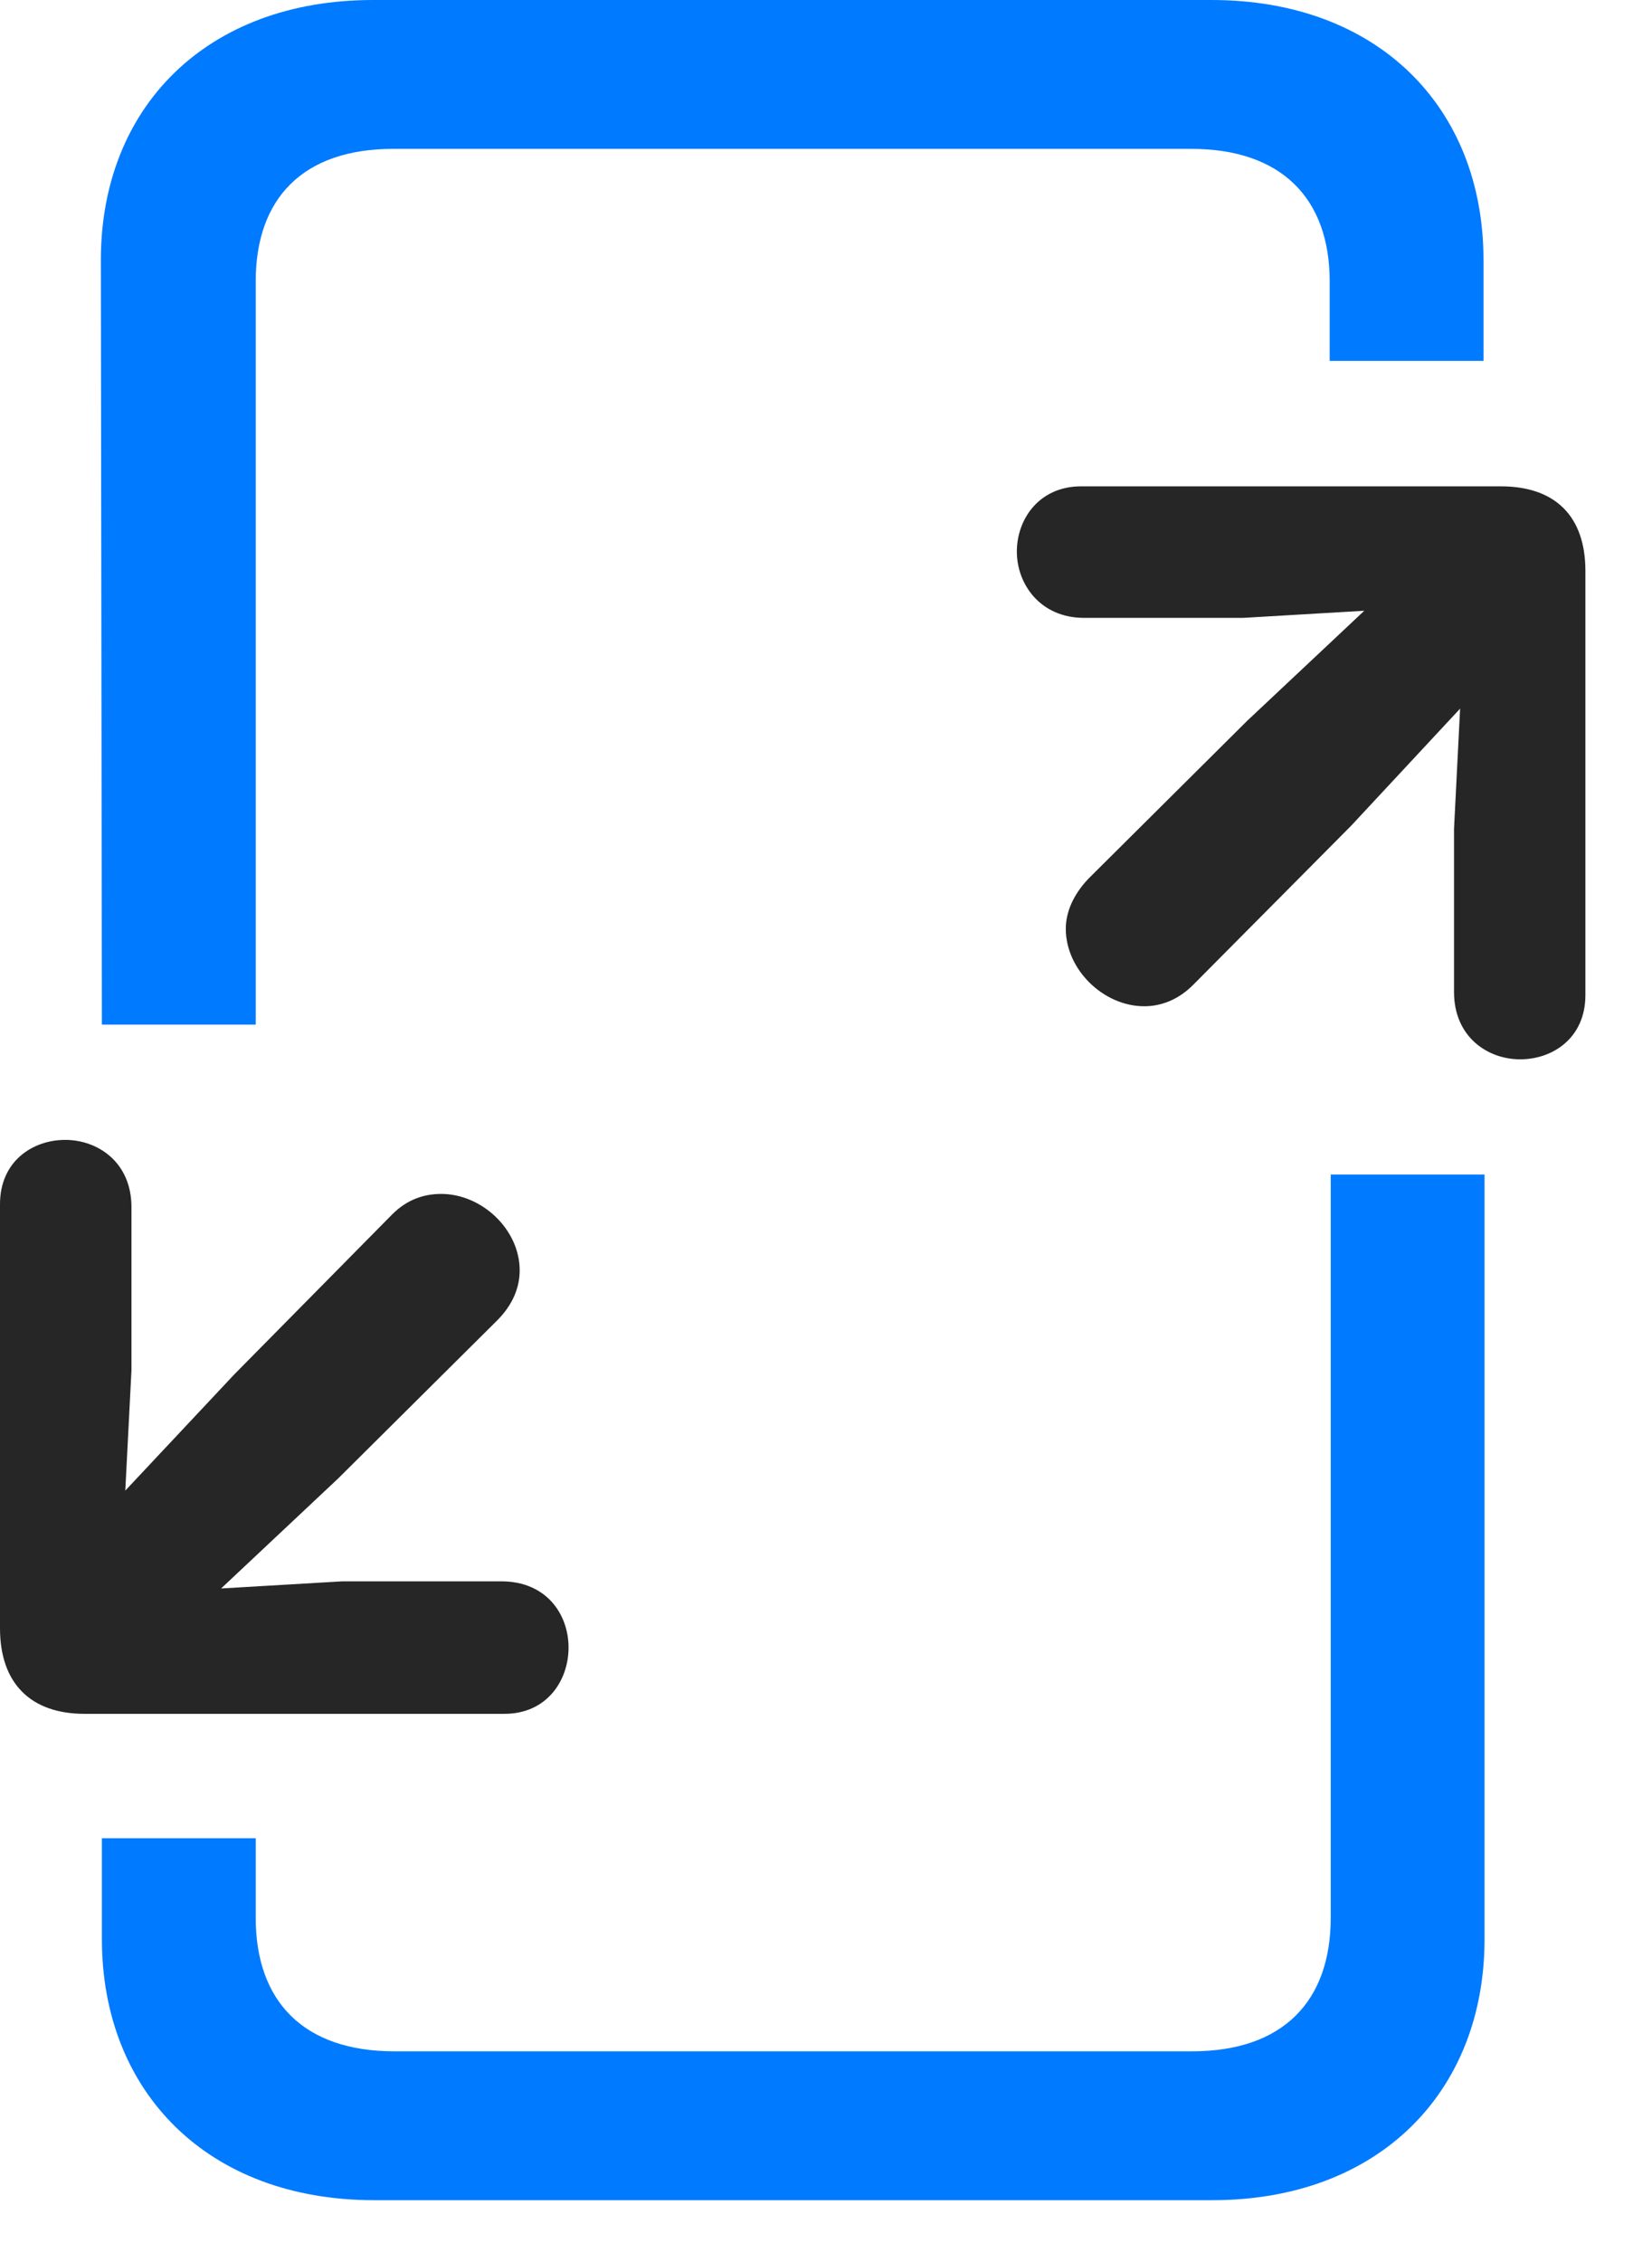 <svg width="19" height="26" viewBox="0 0 19 26" fill="none" xmlns="http://www.w3.org/2000/svg">
<path d="M1.172 11.777H2.941V3.234C2.941 2.285 3.48 1.711 4.523 1.711H13.699C14.742 1.711 15.293 2.285 15.293 3.234V4.148H17.062V2.988C17.062 1.23 15.844 0 13.934 0H4.289C2.379 0 1.16 1.23 1.16 2.988L1.172 11.777ZM4.301 25.289H13.945C15.855 25.289 17.074 24.047 17.074 22.289V13.5H15.305V22.043C15.305 23.004 14.754 23.578 13.711 23.578H4.535C3.492 23.578 2.941 23.004 2.941 22.043V21.129H1.172V22.289C1.172 24.047 2.391 25.289 4.301 25.289Z" fill="#007AFF"/>
<path d="M12.434 5.59C11.953 5.59 11.695 5.965 11.695 6.34C11.695 6.715 11.965 7.102 12.469 7.102H14.297L15.691 7.02L14.344 8.285L12.516 10.102C12.34 10.289 12.258 10.488 12.258 10.676C12.258 11.145 12.691 11.566 13.16 11.566C13.348 11.566 13.547 11.496 13.723 11.32L15.539 9.492L16.793 8.145L16.723 9.527V11.402C16.723 11.918 17.109 12.176 17.484 12.176C17.859 12.176 18.234 11.93 18.234 11.438V6.562C18.234 5.93 17.883 5.59 17.262 5.59H12.434ZM0.973 19.699H5.801C6.293 19.699 6.539 19.312 6.539 18.938C6.539 18.551 6.281 18.176 5.766 18.176H3.938L2.543 18.258L3.891 16.992L5.719 15.176C5.895 15 5.977 14.801 5.977 14.602C5.977 14.133 5.543 13.723 5.074 13.723C4.887 13.723 4.688 13.781 4.512 13.957L2.695 15.797L1.441 17.133L1.512 15.75V13.875C1.512 13.359 1.125 13.102 0.75 13.102C0.375 13.102 0 13.348 0 13.84V18.715C0 19.348 0.352 19.699 0.973 19.699Z" fill="black" fill-opacity="0.85"/>
</svg>
